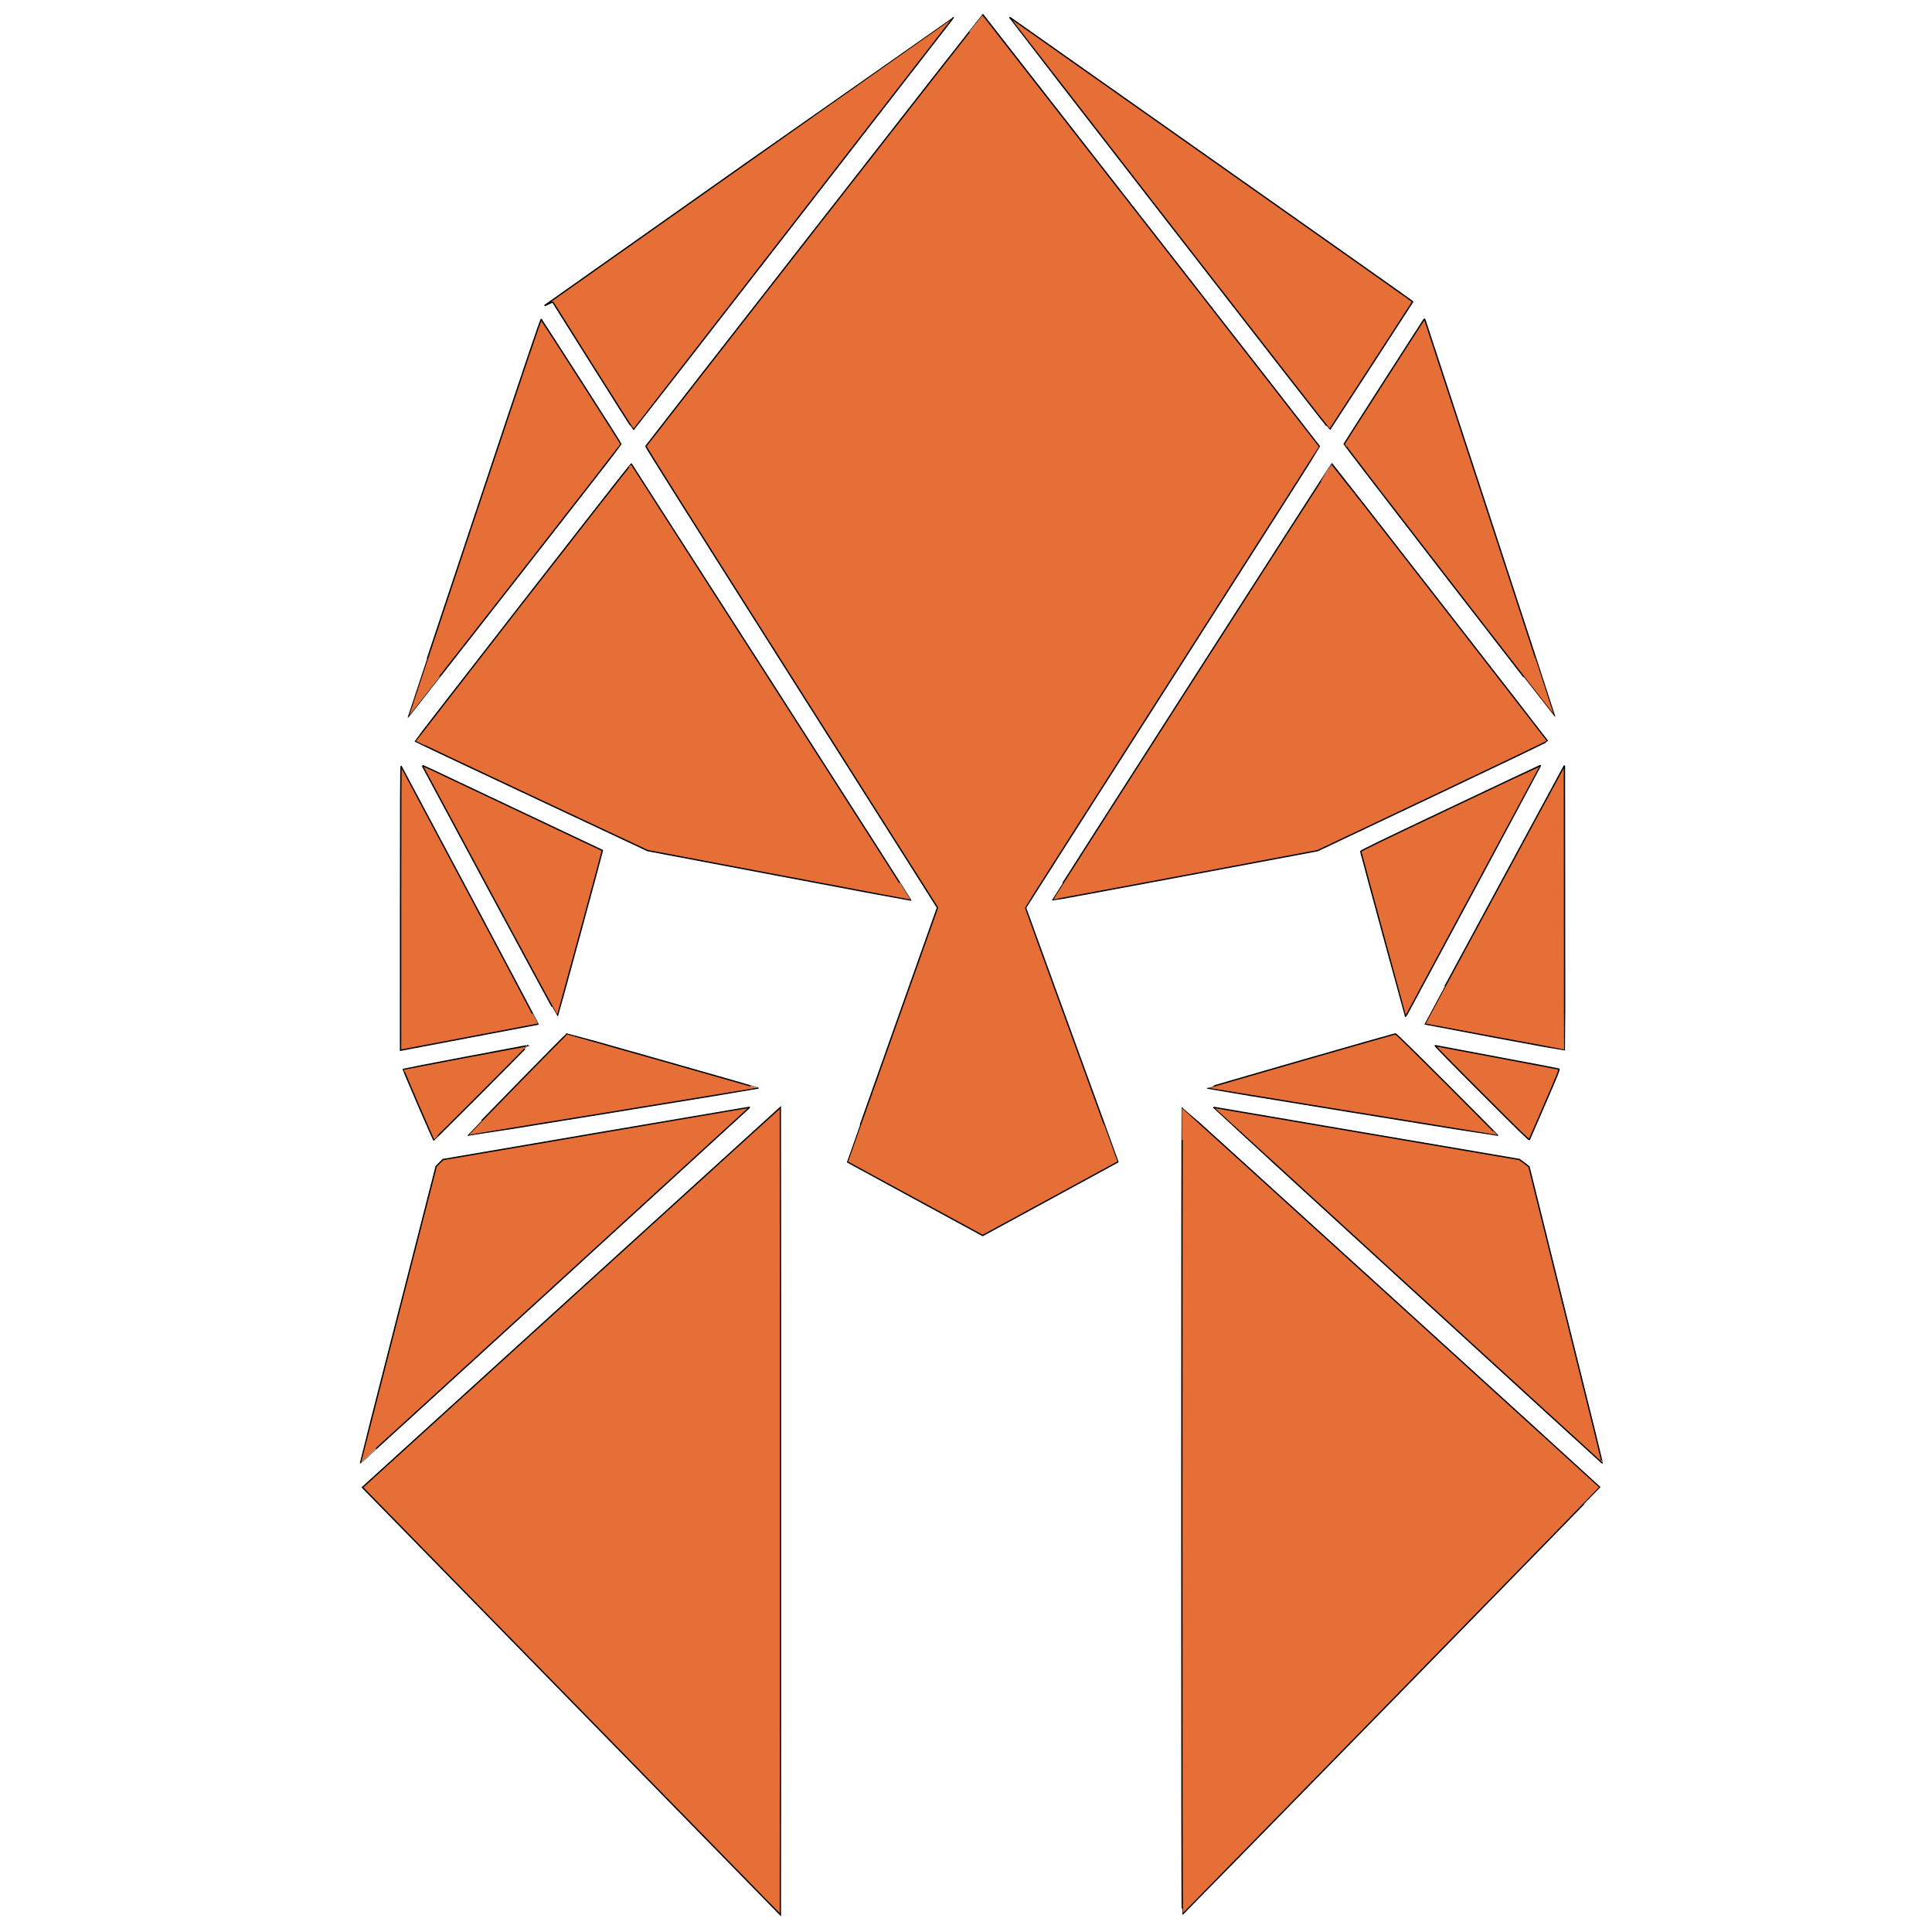 <svg width="1080" height="1080" xmlns="http://www.w3.org/2000/svg" xml:space="preserve" enable-background="new 0 0 1024 1024" version="1.1">

 <g>
  <title>Layer 1</title>
  <path stroke="null" d="m549.497,8.243c-0.106,-0.118 -42.49,53.989 -94.187,120.233c-51.695,66.251 -94.102,120.671 -94.237,120.933c-0.18,0.366 20.332,32.939 81.384,129.228l81.604,128.74l-25.23,71.051c-13.875,39.069 -25.198,71.058 -25.16,71.094c0.035,0.035 16.669,9.087 36.959,20.119s37.304,20.27 37.809,20.529l0.921,0.475l37.741,-20.526c20.76,-11.289 37.774,-20.553 37.812,-20.588c0.035,-0.035 -11.548,-31.933 -25.748,-70.881c-14.199,-38.948 -25.815,-70.973 -25.818,-71.157c0,-0.186 36.988,-58.214 82.198,-128.952c45.214,-70.736 82.149,-128.768 82.071,-128.952c-0.074,-0.192 -42.393,-54.525 -94.046,-120.735c-51.652,-66.214 -94.003,-120.48 -94.11,-120.594l0.035,-0.015zm-16.641,1.541c-0.071,0 -51.38,36.139 -114.033,80.315c-62.647,44.173 -114.04,80.443 -114.203,80.599c-0.162,0.156 0.741,-0.222 2.004,-0.844c1.948,-0.956 2.343,-1.062 2.571,-0.691c0.147,0.242 10.271,16.338 22.492,35.773c12.221,19.431 22.305,35.304 22.412,35.269c0.106,-0.035 40.037,-51.424 88.738,-114.195c48.702,-62.774 88.908,-114.599 89.346,-115.179c0.435,-0.573 0.738,-1.043 0.669,-1.043l0.003,-0.004zm32.004,0.219c-0.204,-0.159 -0.369,-0.201 -0.369,-0.094c0,0.109 40.191,52 89.318,115.307c49.122,63.31 89.417,115.002 89.545,114.868c0.13,-0.136 10.604,-16.247 23.277,-35.805l23.041,-35.557l-0.511,-0.478c-0.212,-0.265 -50.746,-35.915 -112.164,-79.218c-61.468,-43.304 -111.895,-78.872 -112.108,-79.02l-0.029,-0.001zm-262.271,168.643c-0.313,-0.328 -6.962,19.352 -37.446,110.805c-20.387,61.16 -37.039,111.23 -37.001,111.258c0.035,0.035 26.831,-34.144 59.536,-75.949c32.709,-41.805 59.457,-76.218 59.44,-76.479c-0.014,-0.257 -9.955,-15.943 -22.087,-34.852c-12.136,-18.912 -22.235,-34.563 -22.445,-34.782l0.004,-0.001zm493.96,0.144c-0.195,-0.452 -0.295,-0.478 -0.564,-0.147c-0.18,0.222 -10.252,15.872 -22.383,34.785c-12.13,18.909 -22.114,34.542 -22.191,34.74c-0.077,0.195 26.329,34.557 58.676,76.359c32.349,41.8 58.862,75.956 58.92,75.899c0.057,-0.057 -16.17,-49.824 -36.063,-110.593c-19.889,-60.767 -36.269,-110.735 -36.399,-111.032l0.003,-0.011zm-443.646,80.577c-0.133,-0.136 -27.359,34.619 -60.502,77.23c-33.146,42.614 -60.247,77.591 -60.226,77.725c0.021,0.133 29.251,13.954 64.95,30.711l64.918,30.469l73.387,13.886c40.359,7.635 73.486,13.845 73.62,13.8c0.127,-0.05 -34.901,-54.875 -77.838,-121.832c-42.938,-66.962 -78.178,-121.853 -78.305,-121.988l-0.004,-0.002zm391.676,-0.109c-0.106,-0.035 -35.363,54.795 -78.355,121.846c-42.986,67.047 -78.086,121.974 -78.008,122.059c0.086,0.086 33.498,-6.097 74.25,-13.739l74.094,-13.895l64.329,-30.481c36.466,-17.28 64.281,-30.623 64.218,-30.806c-0.064,-0.18 -27.163,-35.109 -60.226,-77.619c-33.06,-42.514 -60.2,-77.322 -60.306,-77.357l0.004,-0.008zm-502.885,171.184c-3.146,-1.496 -5.681,-2.597 -5.628,-2.45c0.057,0.147 17.023,31.748 37.715,70.222c20.692,38.473 37.709,69.861 37.815,69.738c0.106,-0.117 5.743,-20.668 12.529,-45.665c6.785,-24.998 12.384,-45.784 12.439,-46.188l0.106,-0.738l-44.627,-21.102c-24.539,-11.609 -47.194,-22.326 -50.348,-23.823l-0.001,0.006zm-17.421,-2.006c-0.26,-0.449 -0.345,18.334 -0.351,79.042l-0.007,79.636l0.812,-0.174c0.446,-0.095 17.678,-3.362 38.294,-7.263c20.615,-3.902 37.582,-7.121 37.703,-7.157s-16.953,-32.334 -37.942,-71.78c-20.987,-39.444 -38.317,-71.985 -38.506,-72.304l-0.003,0zm636.607,-0.425c-0.121,0.007 -22.731,10.687 -50.246,23.735c-41.047,19.461 -50.013,23.817 -49.963,24.26c0.035,0.298 5.649,21.119 12.478,46.271c6.832,25.154 12.469,45.781 12.529,45.843c0.064,0.057 0.575,-0.732 1.145,-1.756c0.57,-1.027 17.513,-32.523 37.656,-69.988c20.143,-37.467 36.623,-68.178 36.623,-68.252c0,-0.071 -0.101,-0.124 -0.222,-0.115l-0.001,0.002zm13.724,79.41l-0.074,-79.452l-39.069,72.183c-21.489,39.701 -39.02,72.226 -38.957,72.283c0.064,0.05 17.64,3.362 39.061,7.352c21.424,3.99 38.987,7.216 39.031,7.172c0.05,-0.042 0.05,-35.838 0.007,-79.537l0.001,-0.001zm-557.622,70.481c-0.162,0.003 -12.759,12.764 -27.994,28.36c-15.235,15.592 -27.651,28.398 -27.595,28.45c0.057,0.057 36.581,-5.829 81.172,-13.081c44.585,-7.252 81.129,-13.248 81.207,-13.331c0.08,-0.08 -23.85,-6.953 -53.177,-15.276c-29.328,-8.334 -53.453,-15.128 -53.618,-15.128l0.004,0.006zm463.06,0.035c-0.325,0.014 -24.186,6.824 -53.023,15.125c-28.837,8.305 -52.374,15.158 -52.301,15.231c0.071,0.074 36.614,6.068 81.207,13.323c44.595,7.252 81.136,13.13 81.214,13.059c0.074,-0.071 -12.611,-12.868 -28.185,-28.444c-19.549,-19.549 -28.504,-28.312 -28.912,-28.294l-0.001,0zm-484.901,6.502c-0.159,0.014 -15.869,2.987 -34.905,6.599c-19.036,3.609 -34.684,6.637 -34.772,6.726c-0.088,0.088 3.651,8.971 8.308,19.741c4.66,10.769 8.553,19.644 8.656,19.726c0.101,0.08 12.068,-11.773 26.594,-26.34c14.529,-14.568 26.282,-26.473 26.119,-26.453l0.001,0.001zm507.188,0.094c-0.49,-0.106 8.214,8.795 25.824,26.417c21.492,21.506 26.606,26.483 26.789,26.063c0.127,-0.286 3.999,-9.221 8.606,-19.851c7.131,-16.45 8.305,-19.361 7.889,-19.535c-0.269,-0.112 -15.763,-3.069 -34.43,-6.57c-18.667,-3.5 -34.271,-6.437 -34.678,-6.525l-0.001,0.001zm-383.537,34.45c-0.156,0.014 -38.736,6.593 -85.723,14.618l-85.44,14.594l-1.895,1.886l-1.895,1.886l-21.187,82.736c-11.655,45.5 -21.161,82.835 -21.123,82.962c0.035,0.13 48.741,-44.275 108.229,-98.675c59.488,-54.403 108.427,-99.17 108.739,-99.474c0.322,-0.31 0.454,-0.552 0.295,-0.537l-0.001,0.004zm17.496,112.759l-0.074,-112.646l-116.8,106.184l-116.8,106.184l116.8,119.44l116.8,119.44l0.074,-112.978c0.042,-62.142 0.042,-163.674 0,-225.631l0,0.007zm242.893,-112.61c-0.446,-0.086 -0.812,-0.101 -0.812,-0.035c0,0.071 48.829,44.786 108.512,99.382c59.679,54.589 108.597,99.297 108.71,99.34c0.112,0.05 -1.611,-7.257 -3.828,-16.232c-2.219,-8.971 -11.46,-46.253 -20.538,-82.842l-16.507,-66.532l-1.626,-1.281c-0.894,-0.706 -2.107,-1.617 -2.695,-2.028l-1.068,-0.747l-84.668,-14.435c-46.566,-7.936 -85.029,-14.503 -85.475,-14.585l-0.006,-0.005zm-18.283,0.124c-0.13,0 -0.236,101.477 -0.236,225.503c0,148.182 0.101,225.475 0.292,225.404c0.159,-0.057 52.752,-53.75 116.871,-119.334c64.122,-65.577 116.545,-119.327 116.51,-119.44c-0.042,-0.115 -52.528,-47.894 -116.637,-106.177c-64.108,-58.279 -116.666,-105.964 -116.8,-105.964l0.001,0.007z" fill="#e56f37" stroke-width="0.75" id="icon"/>
 </g>
</svg>